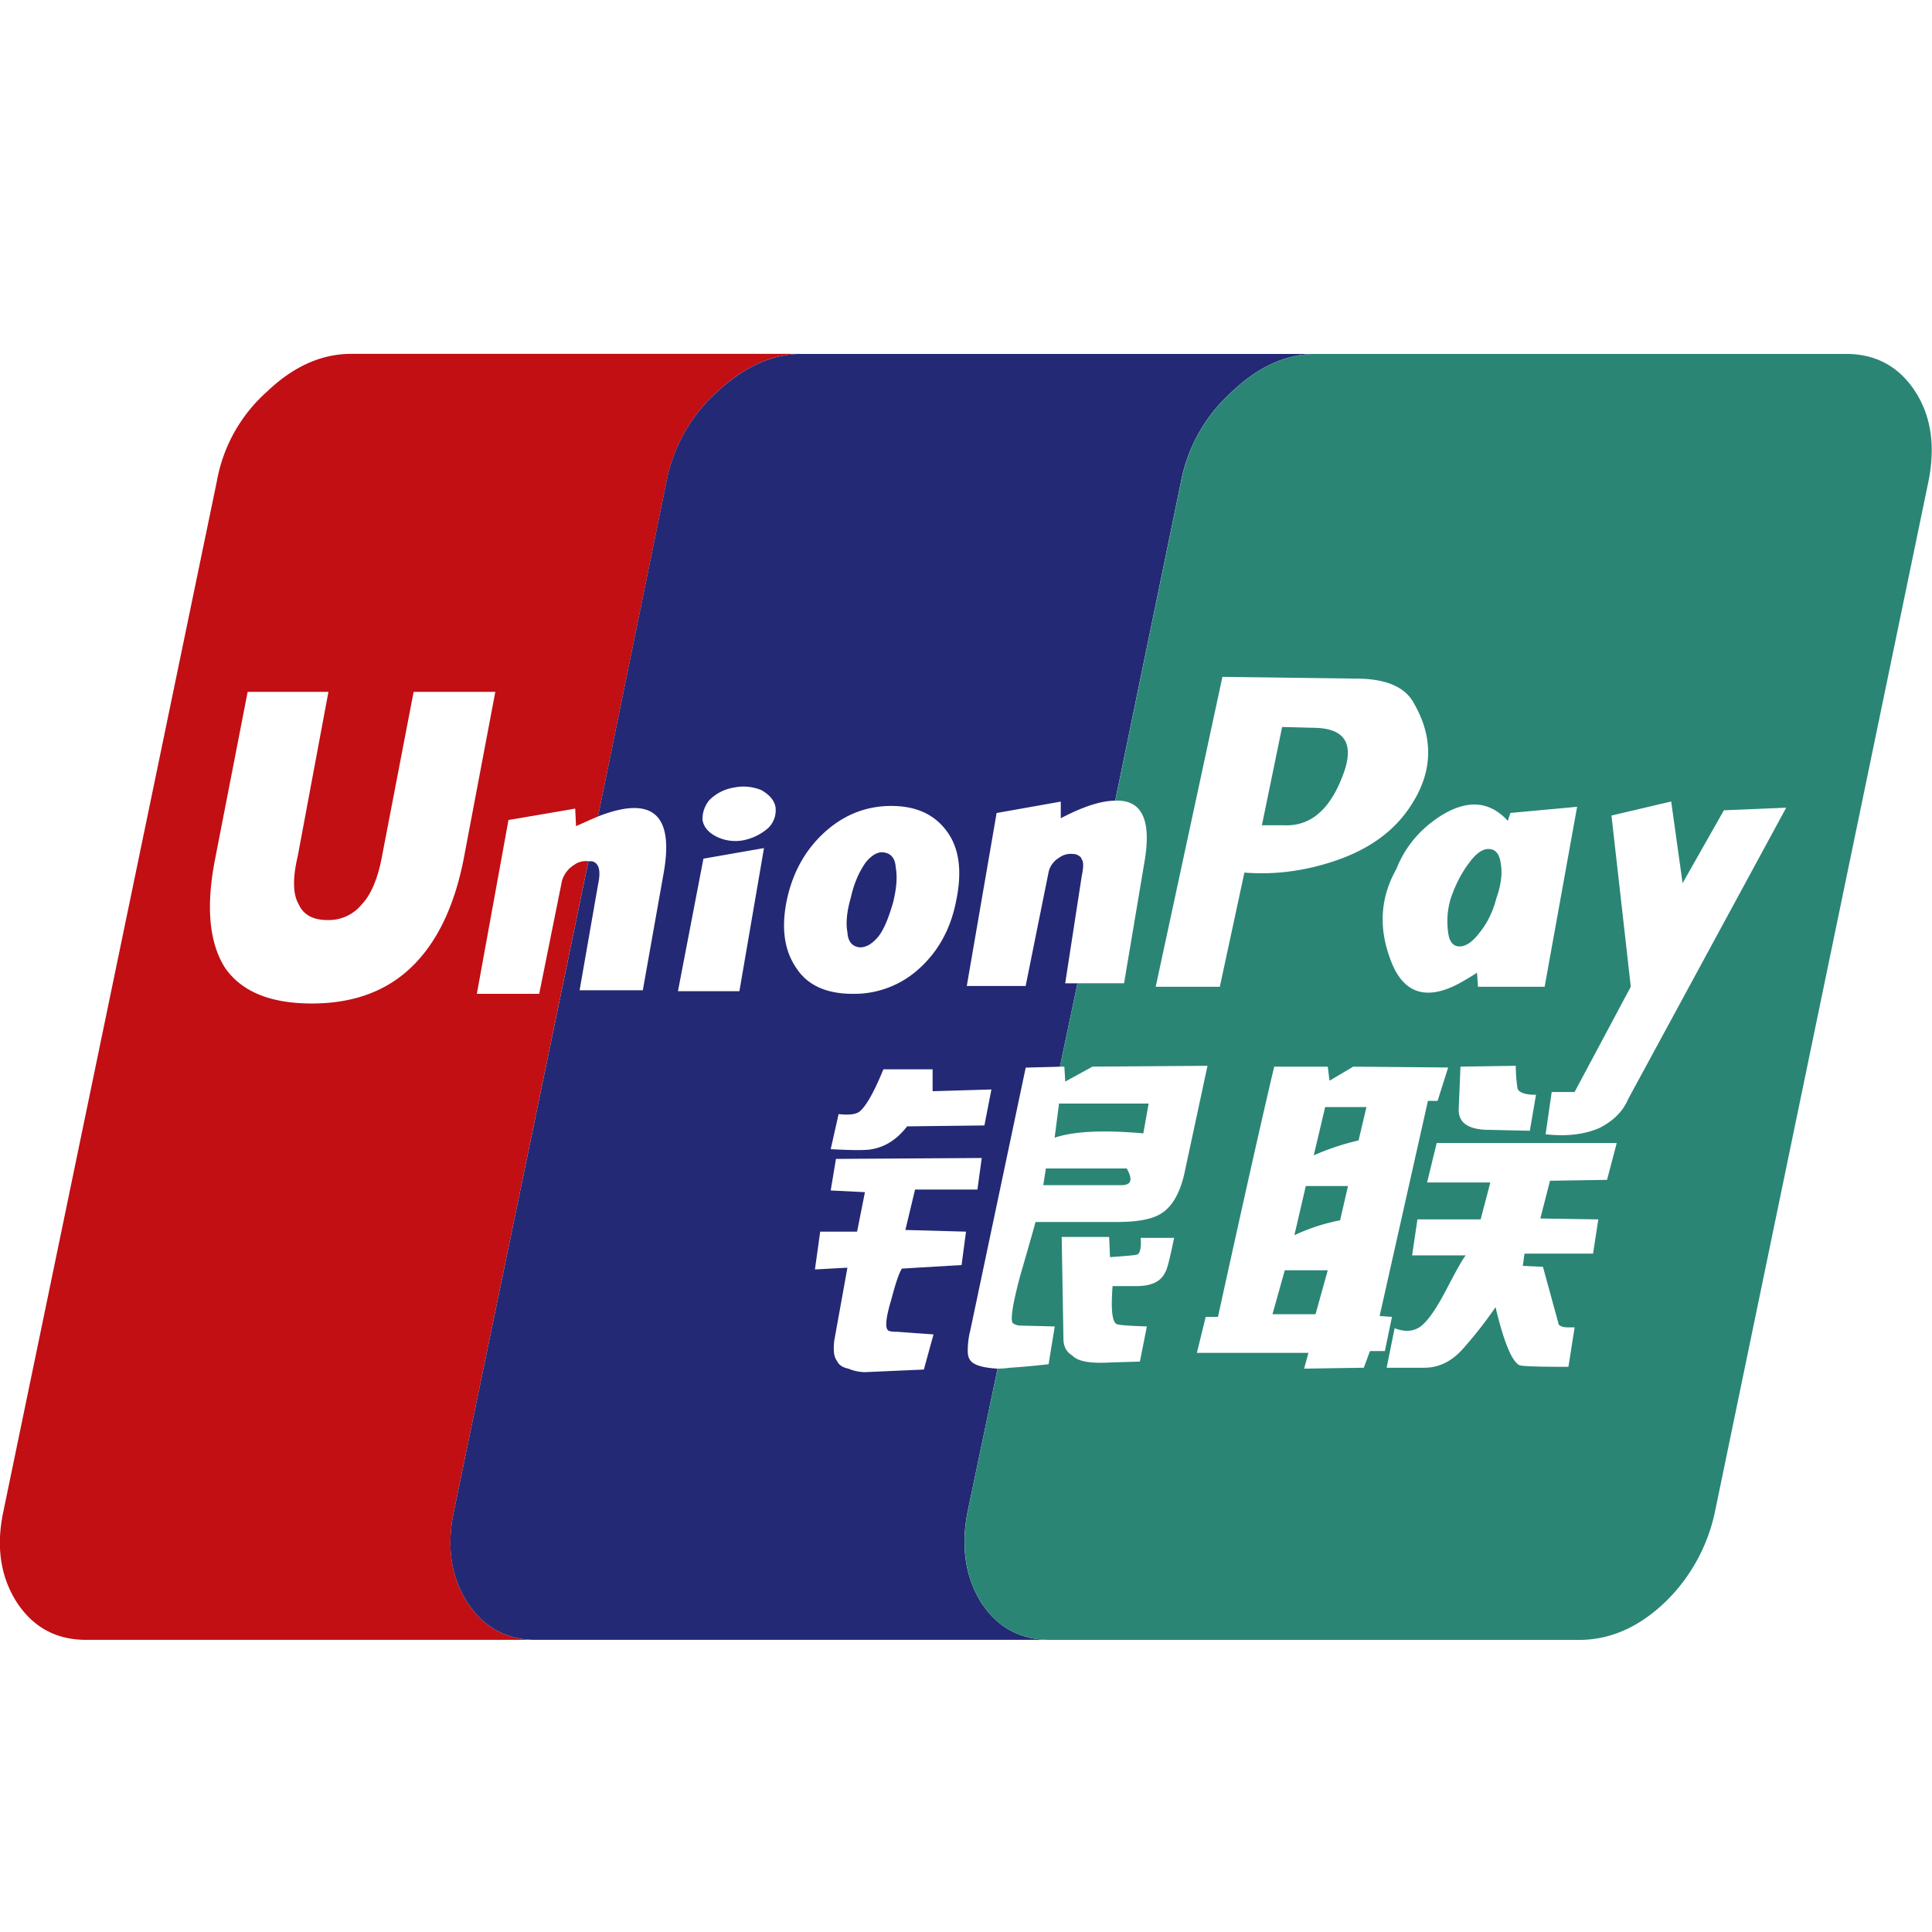 <?xml version="1.0" standalone="no"?><!DOCTYPE svg PUBLIC "-//W3C//DTD SVG 1.1//EN" "http://www.w3.org/Graphics/SVG/1.1/DTD/svg11.dtd"><svg t="1501752835539" class="icon" style="" viewBox="0 0 1024 1024" version="1.1" xmlns="http://www.w3.org/2000/svg" p-id="3278" xmlns:xlink="http://www.w3.org/1999/xlink" width="27" height="27"><defs><style type="text/css"></style></defs><path d="M316.96 432.768c-3.712 1.536-7.584 3.264-11.648 5.12l-0.448-9.312-35.36 6.048-16.768 92.128h33.056l12.096-60.032a14.912 14.912 0 0 1 6.528-8.384 10.432 10.432 0 0 1 7.424-1.856L240.64 800.768c-4 18.592-1.696 34.752 6.976 48.384 8.384 13.024 20.16 19.68 35.392 20H45.6c-15.84 0-28.064-6.656-36.768-20-8.672-13.632-11.008-29.792-6.976-48.384L114.944 255.04a82.88 82.88 0 0 1 26.56-47.456c13.952-13.344 28.832-20.032 44.672-20.032h237.856c-15.2 0.32-29.792 6.976-43.744 20a85.376 85.376 0 0 0-26.976 47.456l-36.352 177.76zM174.08 366.688H131.264l-17.216 88.416c-4.96 25.12-3.264 44.352 5.12 57.696 8.672 12.704 24.032 19.072 46.08 19.072 21.728 0 39.264-6.336 52.608-19.072 13.664-13.024 22.944-32.256 27.936-57.696l16.736-88.416H219.232l-16.736 87.008c-2.176 11.776-5.728 20.32-10.688 25.568a22.56 22.56 0 0 1-18.144 8.384c-7.776 0-12.864-2.784-15.36-8.384-3.104-5.28-3.264-13.792-0.48-25.568l16.256-87.008z" fill="#C10F14" p-id="3279"></path><path d="M528.736 725.408l-15.808 75.36c-3.744 18.592-1.408 34.752 6.976 48.384 8.384 13.024 20.16 19.68 35.36 20H283.008c-15.232-0.32-27.008-6.976-35.392-20-8.672-13.632-11.008-29.792-6.976-48.384l71.232-344.288h1.888c3.712 0.928 4.8 4.96 3.264 12.096L307.2 524.864h33.504l11.168-62.816c5.28-30.688-6.368-40.48-34.912-29.312L353.28 255.04a85.376 85.376 0 0 1 26.976-47.456c13.984-13.024 28.576-19.712 43.744-20h272.288c-15.2 0.32-29.632 6.976-43.296 20a85.44 85.44 0 0 0-27.008 47.456l-34.912 169.344c-7.424 0-17.056 3.104-28.832 9.312v-8.832l-34.016 6.048-15.808 91.68h31.2l12.096-60.032a11.68 11.68 0 0 1 5.6-7.904c2.464-1.856 5.44-2.496 8.832-1.856 1.856 0.64 2.944 1.536 3.264 2.784 0.928 1.248 0.928 4 0 8.352l-8.832 57.248h6.496l-9.312 44.192-18.112 0.48-29.344 139.136a43.744 43.744 0 0 0-1.376 11.168c0 3.136 1.056 5.28 3.264 6.528 2.464 1.472 6.688 2.4 12.544 2.72z m-48.864-73.504l5.12-21.408h33.056l2.304-16.736-77.28 0.48-2.784 16.736 18.144 0.896-4.16 20.928h-19.552l-2.784 20.032 17.216-0.928-6.976 38.624c-0.608 5.248-0.16 8.8 1.408 10.688 0.928 2.176 2.944 3.552 6.048 4.192a23.68 23.68 0 0 0 8.832 1.856l31.2-1.376 5.12-18.624-19.104-1.376c-3.104 0-4.8-0.32-5.12-0.928-1.536-1.568-0.928-6.976 1.888-16.288 2.176-8.384 4.032-13.824 5.568-16.288l31.648-1.888L512 652.8l-32.128-0.896z m14.432-73.536v-11.616h-26.08c-4.96 12.096-9.152 19.52-12.576 22.336-1.856 1.536-5.568 2.016-11.168 1.408l-4.192 18.592c11.808 0.64 19.072 0.64 21.888 0 7.136-1.248 13.344-5.28 18.624-12.096l40.96-0.48 3.712-19.072-31.168 0.928z m-35.36-121.408c3.392-4.032 6.656-5.728 9.76-5.12 3.744 0.64 5.76 3.264 6.048 7.904 0.928 4.96 0.448 11.168-1.408 18.624-2.496 8.672-5.12 14.752-7.904 18.144-3.392 4.032-6.816 5.888-10.24 5.568-3.744-0.64-5.76-3.264-6.048-7.904-0.928-4.96-0.32-11.168 1.856-18.624 1.568-7.136 4.224-13.344 7.936-18.592z m43.264-15.84c-6.528-9.312-16.448-13.952-29.792-13.952s-25.152 4.672-35.36 13.952c-10.24 9.312-16.896 21.28-20 35.84-3.104 14.88-1.376 26.976 5.12 36.288 5.92 8.992 15.84 13.504 29.792 13.504a50.88 50.88 0 0 0 35.36-13.504c10.24-9.312 16.768-21.408 19.552-36.288 3.104-15.2 1.536-27.136-4.672-35.84z m-97.28 8.384l-32.096 5.6-13.504 70.24h32.576l13.024-75.84z m-1.376-30.72a24.736 24.736 0 0 0-14.432-1.376 23.68 23.68 0 0 0-13.024 6.528 15.552 15.552 0 0 0-3.744 10.688c0.64 3.712 3.104 6.656 7.456 8.832a22.656 22.656 0 0 0 14.432 1.856 28.352 28.352 0 0 0 13.024-6.528 13.12 13.12 0 0 0 3.744-11.168c-0.64-3.392-3.104-6.336-7.456-8.832z" fill="#232974" p-id="3280"></path><path d="M555.296 869.152c-15.232-0.32-27.008-6.976-35.36-20-8.384-13.632-10.688-29.792-6.976-48.384l15.808-75.36c1.888 0 4.032-0.16 6.528-0.48 5.248-0.32 12.096-0.928 20.48-1.856l3.264-20.032-18.144-0.448a6.88 6.88 0 0 1-4.192-1.408c-1.216-2.176 0.16-10.72 4.192-25.6 4.672-16.128 7.328-25.44 7.936-27.904h43.296c10.528 0 18.144-1.408 22.816-4.192 5.888-3.392 10.048-10.24 12.576-20.48l12.48-58.112-60.96 0.448-14.432 7.904-0.48-7.904h-2.336l9.312-44.192h24.672l10.72-63.744c4-22.624-1.088-33.632-15.36-33.024l34.912-169.344a85.248 85.248 0 0 1 27.008-47.456c13.664-13.024 28.096-19.712 43.296-20h282.048c15.84 0 28.096 6.656 36.768 20 8.384 13.024 10.688 28.832 6.976 47.456l-113.088 545.76a93.344 93.344 0 0 1-26.528 48.384c-13.984 13.344-29.152 20-45.632 20h-281.6z m391.424-441.056l-33.024 1.376-21.888 38.624-6.048-43.296-31.648 7.456 10.24 90.72-29.792 55.808h-12.128l-3.232 22.4c10.88 1.248 20.352 0.16 28.416-3.264 7.424-3.744 12.576-8.832 15.328-15.36l83.776-154.464z m-157.792 21.888c3.712 0 5.92 2.656 6.528 7.936 0.896 4.96 0.16 11.008-2.336 18.144-1.856 7.136-4.8 13.184-8.832 18.144-3.712 4.96-7.296 7.424-10.72 7.424-3.392 0-5.408-2.496-6.016-7.424a41.92 41.92 0 0 1 1.408-18.144c2.464-7.136 5.568-13.184 9.28-18.144 3.744-5.312 7.296-7.936 10.688-7.936z m-85.184 223.296l-6.496 23.296h-22.816l6.528-23.296h22.784z m10.72-44.64l-4.192 18.144a102.784 102.784 0 0 0-24.224 7.904l6.048-26.048h22.368z m75.424-1.856l-5.12 19.52h-33.504l-2.816 19.072h28.416c-1.568 1.888-4.8 7.616-9.792 17.216-4.672 8.992-8.672 15.232-12.096 18.624-4.032 4.352-9.312 5.248-15.808 2.784l-4.224 20.928h20.032c8.064 0 15.2-3.712 21.408-11.168a222.4 222.4 0 0 0 16.288-20.928c4.352 18.272 8.544 28.544 12.576 30.72 1.248 0.608 9.952 0.896 26.048 0.896l3.296-20.928h-3.712c-2.176 0-3.744-0.48-4.672-1.376l-8.416-30.72-10.688-0.48 0.928-6.496h36.32l2.784-18.144-30.72-0.48 5.12-20 30.24-0.48 5.12-19.52h-95.424l-5.088 20.928h33.504z m-87.52-40.032h21.888l-4.192 17.696a133.632 133.632 0 0 0-23.744 7.904l6.048-25.6z m14.88-21.408l-12.576 7.456-0.928-7.456h-28.384c-5.92 24.8-15.84 69.024-29.824 132.64h-6.496l-4.672 19.072h59.136l-2.304 8.352 31.648-0.48 3.264-8.832h7.904l3.744-18.112-6.528-0.48 25.6-114.016h5.12l5.6-17.696-50.304-0.448z m87.072 11.648a82.752 82.752 0 0 1-0.928-12.096l-29.312 0.448-0.928 22.336c-0.32 7.424 5.088 11.168 16.288 11.168l21.408 0.48 3.264-19.072c-5.6 0-8.896-1.088-9.792-3.264z m-40.512-144.704c-11.2 7.136-19.104 16.608-23.744 28.384-8.384 14.88-9.472 30.688-3.264 47.456 6.496 18.304 18.784 22.656 36.736 13.024 4.384-2.464 7.456-4.352 9.312-5.6l0.512 7.456h35.328l17.216-95.392-35.36 3.264-1.376 4.192c-9.6-10.528-21.376-11.456-35.36-2.784z m-67.04-46.528c16.736 0.32 21.568 9.152 14.432 26.528-6.848 17.376-17.056 25.76-30.72 25.12h-11.648l10.72-52.096 17.216 0.448z m51.2 40.928c11.488-17.664 11.968-35.648 1.408-53.984-4.672-8.672-14.88-13.024-30.72-13.024l-70.752-0.928-35.36 164.256h33.984l13.024-60.512c15.84 1.248 31.648-0.768 47.488-6.048 18.624-6.176 32.256-16.096 40.928-29.76z m-139.168 158.208l-2.816 15.808c-21.408-1.888-37.056-1.088-47.008 2.304l2.336-18.112h47.488z m-20.928 70.72h-25.152l0.928 53.984c0 4.032 1.568 6.976 4.672 8.832 2.784 3.104 9.472 4.32 20.032 3.712l15.808-0.48 3.712-18.624c-9.952-0.32-15.328-0.736-16.288-1.376-2.176-1.568-2.816-8.224-1.888-20h12.576c8.096 0 13.184-2.496 15.36-7.456 0.928-1.216 2.464-7.296 4.672-18.112h-17.696c0.32 5.248-0.32 8.224-1.888 8.832-0.608 0.32-5.408 0.736-14.4 1.376l-0.448-10.688z m9.312-36.288c3.392 5.92 2.464 8.832-2.816 8.832H552.96l1.376-8.832h42.848z" fill="#2A8575" p-id="3281"></path></svg>